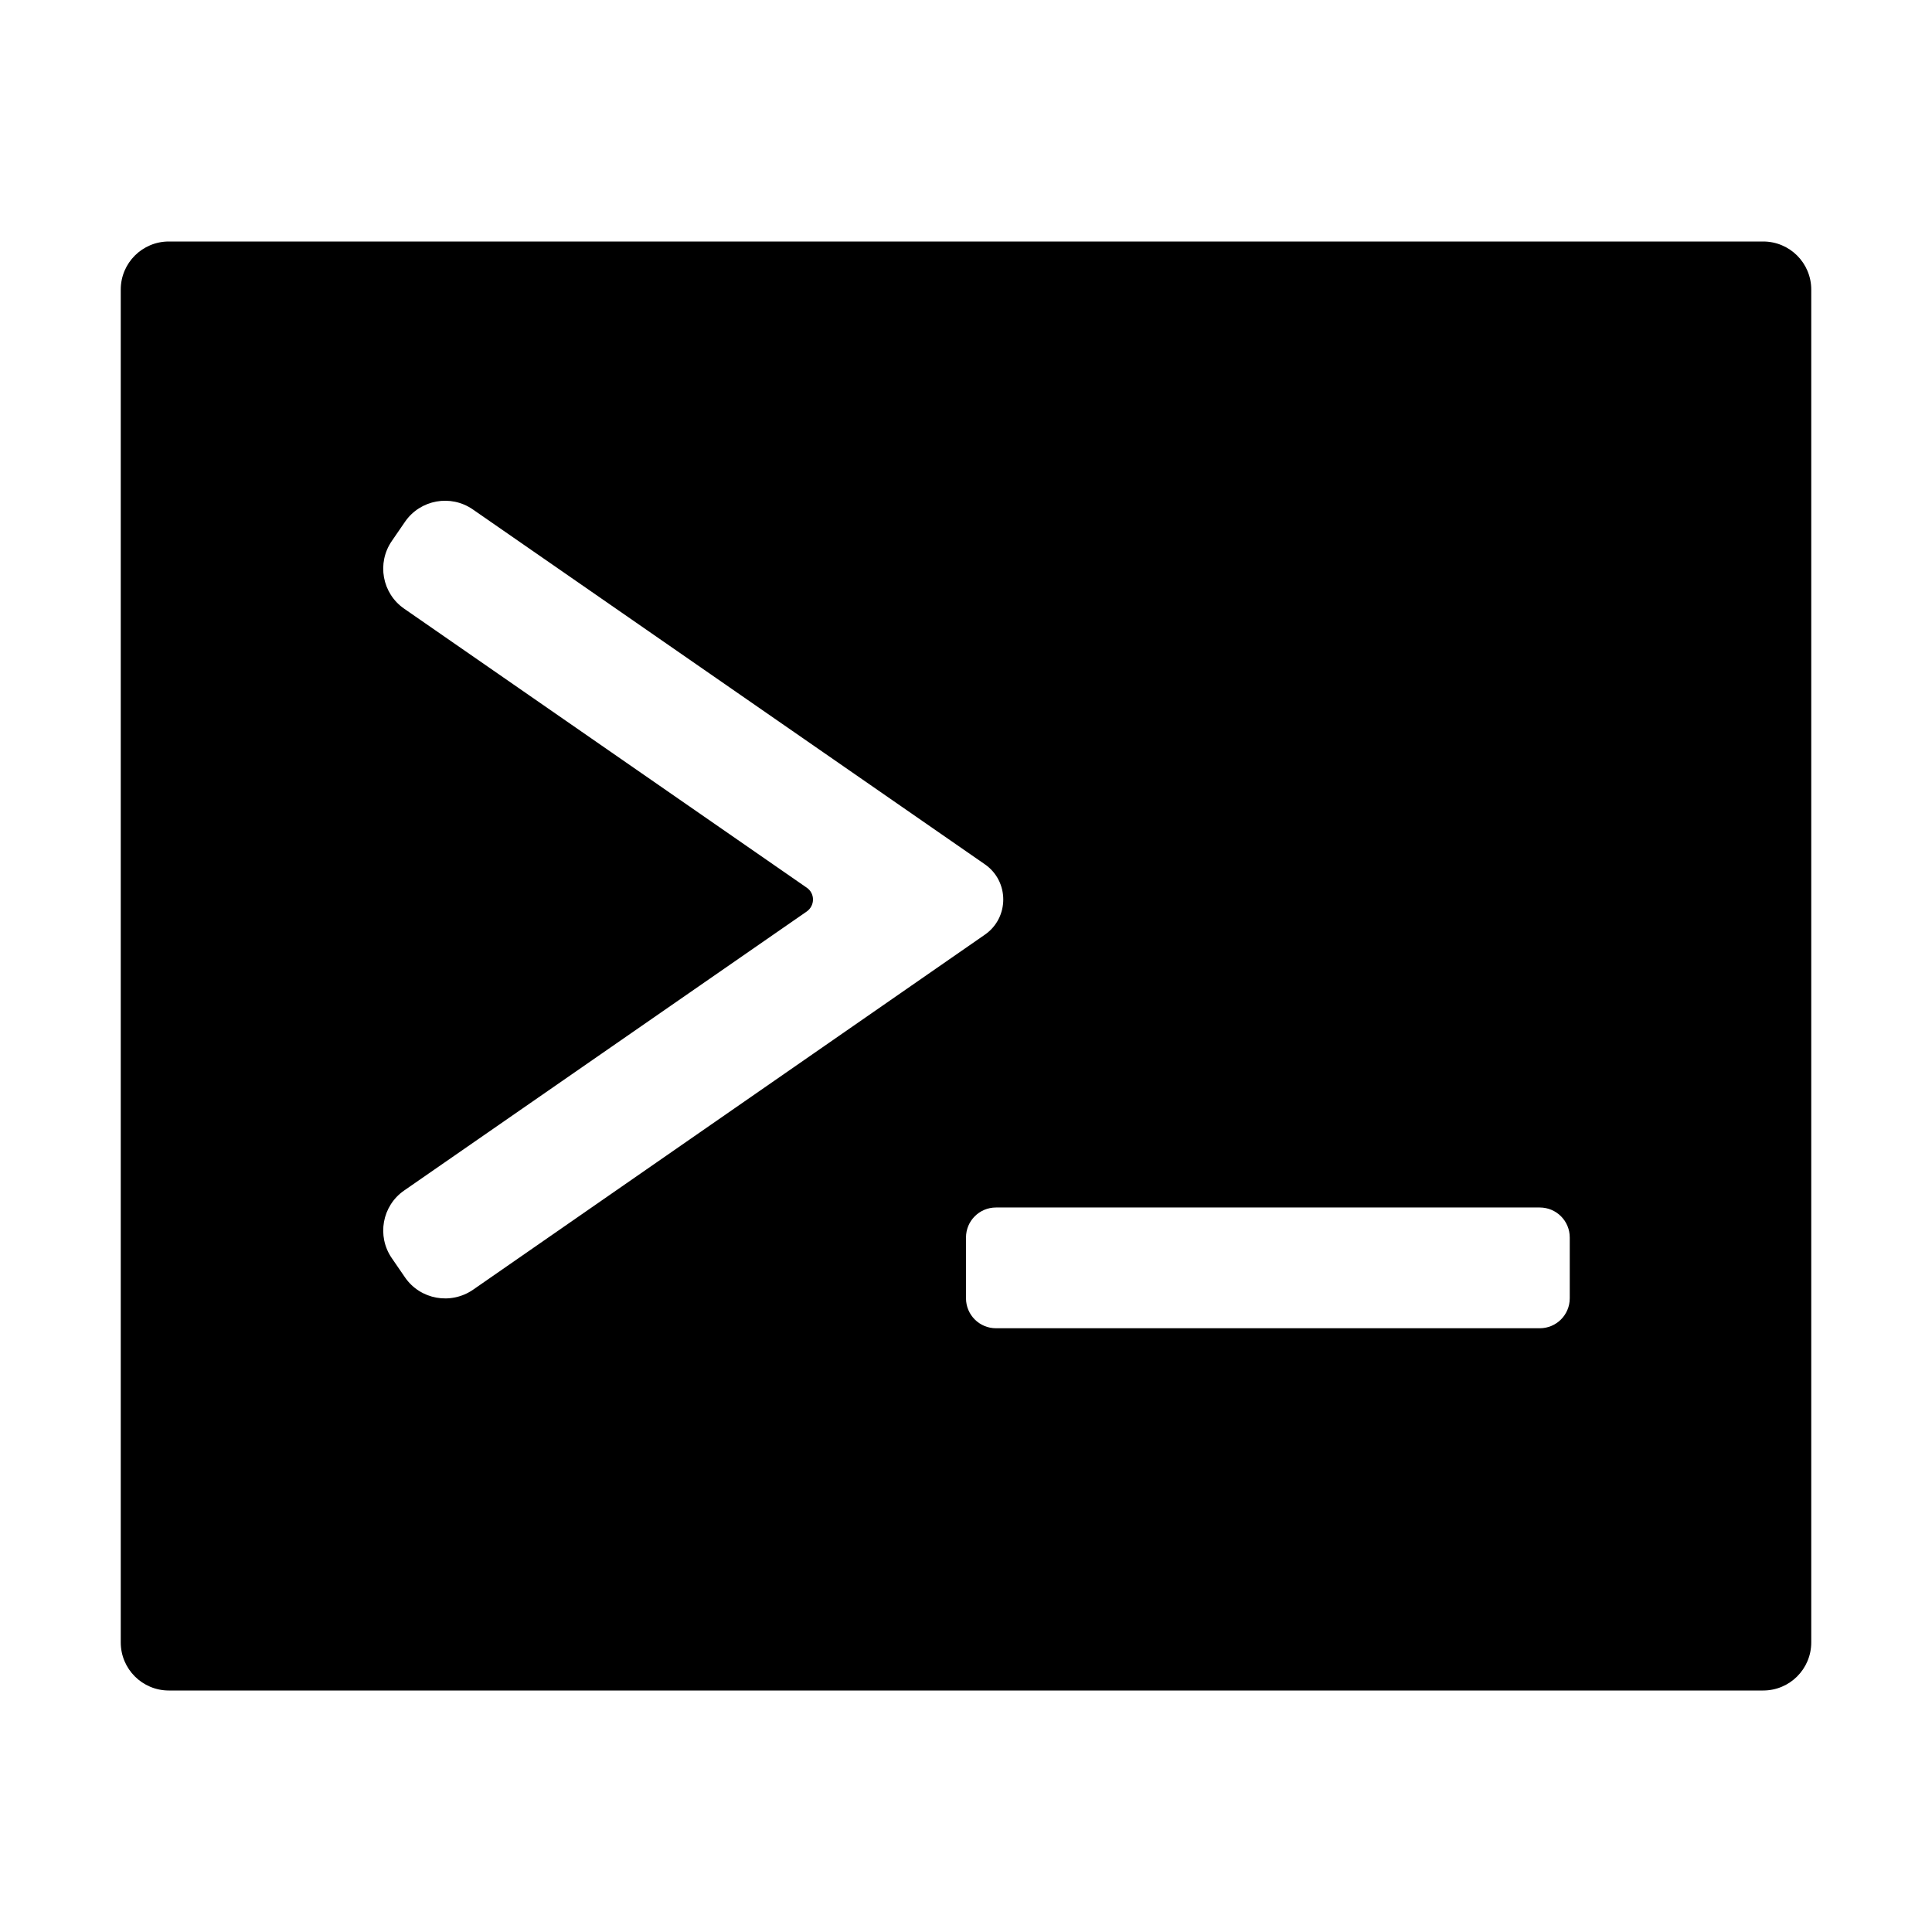 <?xml version="1.0" standalone="no"?><!DOCTYPE svg PUBLIC "-//W3C//DTD SVG 1.1//EN" "http://www.w3.org/Graphics/SVG/1.1/DTD/svg11.dtd"><svg class="icon" width="100px" height="100.00px" viewBox="0 0 1024 1024" version="1.1" xmlns="http://www.w3.org/2000/svg"><path fill="#000000" d="M934.5 128h-845C75.4 128 64 139.4 64 153.5v717c0 14.1 11.4 25.5 25.5 25.5h845c14.1 0 25.5-11.4 25.5-25.5v-717c0-14.1-11.4-25.5-25.5-25.5zM214.7 677.1l-7-10.2c-8.1-11.7-5.2-27.8 6.5-35.9l213.4-147.9c4.4-3.1 4.4-9.6 0-12.6L214.2 322.6c-11.7-8.1-14.6-24.2-6.5-35.9l7-10.2c8.1-11.7 24.2-14.6 35.9-6.5L522 458.1c13 9 13 28.3 0 37.3L250.7 683.6c-11.8 8.1-27.9 5.2-36-6.5z m617.3 11c0 8.8-7.1 15.9-15.9 15.9H527.9c-8.8 0-15.9-7.1-15.9-15.9v-32.2c0-8.8 7.1-15.9 15.9-15.9h288.2c8.8 0 15.9 7.1 15.9 15.9v32.2z"  /></svg>